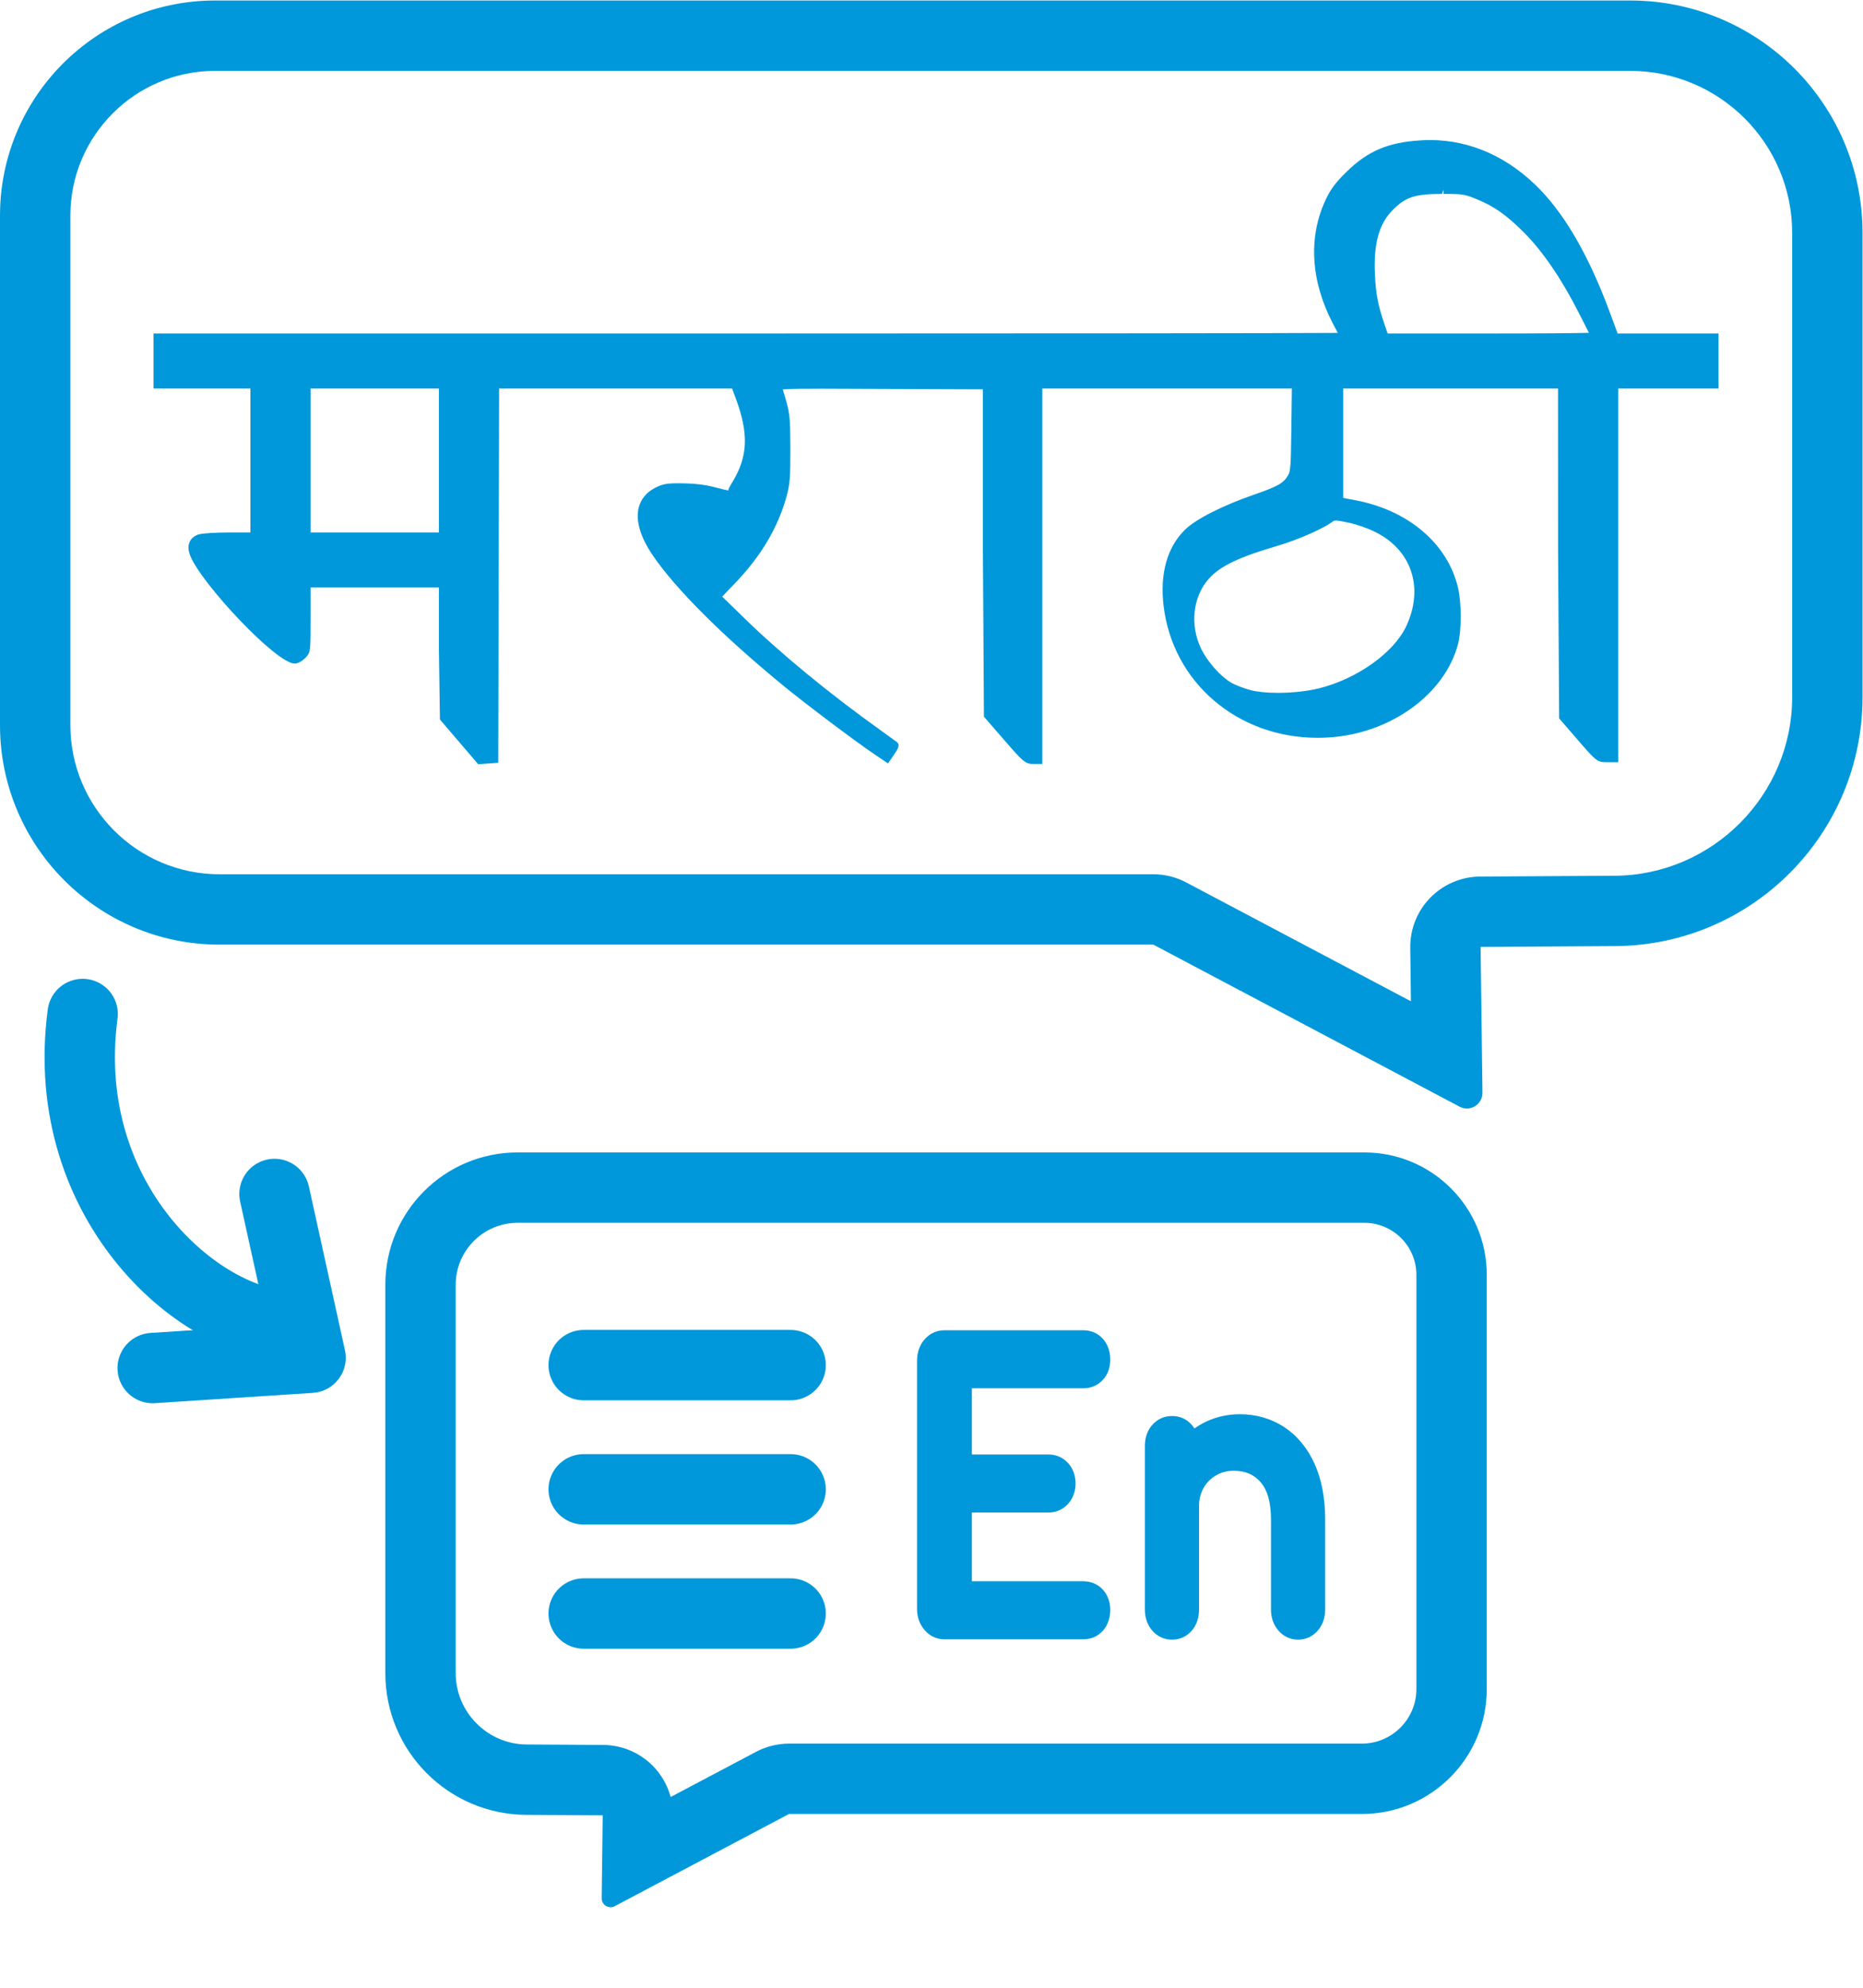 <?xml version="1.0" encoding="UTF-8" standalone="no"?>
<!-- Created with Inkscape (http://www.inkscape.org/) -->

<svg
   xmlns:dc="http://purl.org/dc/elements/1.1/"
   xmlns:cc="http://creativecommons.org/ns#"
   xmlns:rdf="http://www.w3.org/1999/02/22-rdf-syntax-ns#"
   xmlns:svg="http://www.w3.org/2000/svg"
   xmlns="http://www.w3.org/2000/svg"
   xmlns:sodipodi="http://sodipodi.sourceforge.net/DTD/sodipodi-0.dtd"
   xmlns:inkscape="http://www.inkscape.org/namespaces/inkscape"
   version="1.1"
   id="svg4567"
   xml:space="preserve"
   width="60"
   height="64"
   viewBox="0 0 60 64"
   sodipodi:docname="Translate text from Marathi to English.svg"
   inkscape:version="0.92.3 (2405546, 2018-03-11)"><defs
     id="defs4571"><clipPath
       clipPathUnits="userSpaceOnUse"
       id="clipPath4583"><path
         d="M 0,48 H 45 V 0 H 0 Z"
         id="path4581"
         inkscape:connector-curvature="0" /></clipPath></defs><sodipodi:namedview
     pagecolor="#ffffff"
     bordercolor="#666666"
     borderopacity="1"
     objecttolerance="10"
     gridtolerance="10"
     guidetolerance="10"
     inkscape:pageopacity="0"
     inkscape:pageshadow="2"
     inkscape:window-width="697"
     inkscape:window-height="480"
     id="namedview4569"
     showgrid="false"
     inkscape:zoom="3.6875"
     inkscape:cx="30"
     inkscape:cy="32"
     inkscape:window-x="0"
     inkscape:window-y="0"
     inkscape:window-maximized="0"
     inkscape:current-layer="g4575" /><g
     id="g4575"
     inkscape:groupmode="layer"
     inkscape:label="Translate text from Marathi to English"
     transform="matrix(1.333,0,0,-1.333,0,64)"><g
       id="g4577"><g
         id="g4579"
         clip-path="url(#clipPath4583)"><g
           id="g4585"
           transform="translate(35.996,39.957)"><path
             d="M 0,0 C 1.194,0 2.071,0.007 2.394,0.016 2.341,0.119 2.252,0.297 2.151,0.494 1.737,1.312 1.277,1.985 0.822,2.441 0.399,2.865 0.097,3.077 -0.335,3.251 c -0.268,0.108 -0.312,0.12 -0.784,0.12 v 0.1 l -0.038,-0.1 C -1.811,3.37 -2.032,3.298 -2.343,2.987 -2.681,2.649 -2.814,2.163 -2.776,1.409 -2.753,0.936 -2.701,0.674 -2.536,0.194 L -2.47,0 Z m -25.391,-1.329 h -3.101 v -3.477 h 3.101 z m 21.666,-3.189 c -0.035,0 -0.045,-0.004 -0.109,-0.05 -0.231,-0.164 -0.82,-0.42 -1.285,-0.557 -0.95,-0.28 -1.386,-0.487 -1.664,-0.792 -0.396,-0.433 -0.472,-1.136 -0.187,-1.71 0.158,-0.315 0.463,-0.657 0.728,-0.812 0.087,-0.051 0.295,-0.13 0.456,-0.174 0.159,-0.043 0.394,-0.067 0.663,-0.067 0.352,0 0.713,0.039 0.991,0.108 0.923,0.228 1.812,0.861 2.112,1.503 0.435,0.93 0.129,1.846 -0.761,2.28 -0.192,0.094 -0.47,0.189 -0.661,0.226 -0.147,0.029 -0.227,0.045 -0.283,0.045 m -21.642,-4.806 -0.024,1.678 v 1.512 h -3.101 v -0.717 c 0,-0.842 0,-0.858 -0.132,-0.99 -0.063,-0.064 -0.169,-0.132 -0.251,-0.132 -0.45,0 -2.257,1.936 -2.523,2.601 -0.053,0.131 -0.058,0.246 -0.015,0.34 0.037,0.081 0.107,0.141 0.203,0.175 0.097,0.033 0.466,0.051 0.764,0.051 h 0.5 v 3.477 h -2.34 V 0 h 14.434 c 7.143,0 13.164,0.006 14.178,0.014 -0.031,0.058 -0.071,0.137 -0.116,0.221 -0.541,1.032 -0.603,2.099 -0.172,3.006 0.118,0.248 0.237,0.407 0.491,0.656 0.522,0.513 1.012,0.721 1.807,0.768 0.073,0.004 0.145,0.007 0.218,0.007 0.989,0 1.913,-0.419 2.673,-1.21 C 1.85,2.813 2.41,1.827 2.891,0.53 L 3.087,0 H 5.525 V -1.329 H 3.102 v -9.026 H 2.818 c -0.228,0 -0.255,0.031 -0.701,0.546 L 1.674,-9.297 1.648,-5.23 1.647,-1.329 h -5.19 v -2.643 l 0.305,-0.058 c 1.274,-0.243 2.219,-1.052 2.468,-2.109 0.087,-0.367 0.088,-1.028 0.001,-1.361 -0.315,-1.208 -1.62,-2.157 -3.102,-2.256 -0.098,-0.007 -0.194,-0.01 -0.291,-0.01 -1.938,0 -3.503,1.341 -3.721,3.189 -0.092,0.781 0.087,1.416 0.518,1.838 0.259,0.255 0.918,0.589 1.678,0.85 0.587,0.203 0.706,0.284 0.806,0.455 0.065,0.11 0.073,0.181 0.085,1.151 l 0.012,0.954 h -6.03 v -9.068 h -0.238 c -0.177,0 -0.263,0.093 -0.691,0.588 l -0.481,0.554 -0.024,4.035 v 3.871 l -3.881,0.015 c -0.383,0 -0.791,-0.002 -0.955,-0.016 0.024,-0.078 0.059,-0.195 0.091,-0.311 0.078,-0.278 0.092,-0.448 0.093,-1.134 10e-4,-0.694 -0.013,-0.855 -0.094,-1.147 -0.209,-0.75 -0.613,-1.432 -1.235,-2.081 l -0.318,-0.332 0.546,-0.532 c 0.857,-0.836 2.044,-1.813 3.258,-2.68 0.222,-0.16 0.412,-0.297 0.421,-0.305 0.078,-0.066 0.017,-0.17 -0.065,-0.288 l -0.154,-0.225 -0.335,0.226 c -0.445,0.3 -1.669,1.221 -2.183,1.643 -1.493,1.225 -2.619,2.35 -3.173,3.168 -0.296,0.438 -0.411,0.835 -0.331,1.146 0.052,0.203 0.187,0.367 0.391,0.472 0.185,0.094 0.277,0.112 0.583,0.112 0.385,-0.003 0.63,-0.033 0.88,-0.1 0.136,-0.036 0.257,-0.065 0.312,-0.074 -0.014,0.021 0.042,0.111 0.102,0.212 0.371,0.616 0.391,1.162 0.075,2.015 l -0.088,0.236 h -5.629 l -0.021,-9.04 -0.484,-0.035 z"
             style="fill:#0098da;fill-opacity:1;fill-rule:nonzero;stroke:none"
             id="path4587"
             inkscape:connector-curvature="0" /></g><g
           id="g4589"
           transform="translate(39.387,48)"><path
             d="m 0,0 h -34.191 c -2.87,0 -5.196,-2.326 -5.196,-5.195 v -12.307 c 0,-2.929 2.375,-5.303 5.304,-5.303 h 22.562 l 7.397,-3.913 c 0.058,-0.03 0.118,-0.045 0.177,-0.045 0.199,0 0.38,0.162 0.377,0.383 l -0.045,3.52 3.249,0.02 c 3.308,0.019 5.979,2.706 5.979,6.014 V -5.613 C 5.613,-2.513 3.101,0 0,0 m 0,-1.7 c 2.158,0 3.913,-1.756 3.913,-3.913 v -11.213 c 0,-2.365 -1.924,-4.3 -4.289,-4.315 l -3.249,-0.019 c -0.453,-0.003 -0.886,-0.186 -1.203,-0.509 -0.318,-0.323 -0.492,-0.76 -0.486,-1.212 l 0.016,-1.292 -5.428,2.87 c -0.245,0.13 -0.517,0.198 -0.795,0.198 h -22.562 c -1.987,0 -3.604,1.616 -3.604,3.603 v 12.307 c 0,1.927 1.568,3.495 3.496,3.495 L 0,-1.7"
             style="fill:#0098da;fill-opacity:1;fill-rule:nonzero;stroke:none"
             id="path4591"
             inkscape:connector-curvature="0" /></g><g
           id="g4593"
           transform="translate(32.965,20.176)"><path
             d="m 0,0 h -20.46 c -1.765,0 -3.195,-1.431 -3.195,-3.195 v -9.382 c 0,-1.882 1.52,-3.411 3.403,-3.423 l 1.849,-0.011 -0.025,-2.003 c -0.002,-0.126 0.101,-0.217 0.215,-0.217 0.033,0 0.067,0.007 0.1,0.025 l 4.21,2.227 h 13.841 c 1.666,0 3.018,1.351 3.018,3.018 V -2.957 C 2.956,-1.324 1.633,0 0,0 m 0,-1.7 c 0.692,0 1.256,-0.564 1.256,-1.257 v -10.004 c 0,-0.727 -0.591,-1.318 -1.318,-1.318 h -13.841 c -0.277,0 -0.55,-0.069 -0.795,-0.198 l -2.063,-1.091 c -0.076,0.279 -0.222,0.538 -0.428,0.749 -0.318,0.322 -0.751,0.506 -1.204,0.508 l -1.849,0.011 c -0.945,0.006 -1.713,0.779 -1.713,1.723 v 9.382 c 0,0.824 0.671,1.495 1.495,1.495 L 0,-1.7"
             style="fill:#0098da;fill-opacity:1;fill-rule:nonzero;stroke:none"
             id="path4595"
             inkscape:connector-curvature="0" /></g><g
           id="g4597"
           transform="translate(22.818,8.416)"><path
             d="m 0,0 c -0.192,0 -0.36,0.081 -0.486,0.232 -0.117,0.14 -0.176,0.31 -0.176,0.503 v 5.994 c 0,0.201 0.062,0.378 0.18,0.512 C -0.356,7.388 -0.189,7.465 0,7.465 H 3.352 C 3.546,7.465 3.713,7.391 3.834,7.252 3.947,7.122 4.006,6.951 4.006,6.756 4.006,6.562 3.947,6.398 3.831,6.27 3.708,6.135 3.543,6.063 3.352,6.063 H 0.663 V 4.464 H 2.514 C 2.702,4.464 2.867,4.391 2.991,4.253 3.108,4.121 3.168,3.957 3.168,3.764 3.168,3.573 3.106,3.404 2.99,3.275 2.867,3.137 2.702,3.063 2.514,3.063 H 0.663 V 1.402 h 2.689 c 0.189,0 0.354,-0.07 0.477,-0.204 C 3.946,1.069 4.006,0.901 4.006,0.71 4.006,0.515 3.947,0.344 3.834,0.214 3.713,0.074 3.546,0 3.352,0 Z"
             style="fill:#0098da;fill-opacity:1;fill-rule:nonzero;stroke:none"
             id="path4599"
             inkscape:connector-curvature="0" /></g><g
           id="g4601"
           transform="translate(31.363,8.407)"><path
             d="m 0,0 c -0.189,0 -0.361,0.081 -0.482,0.228 -0.115,0.136 -0.173,0.305 -0.173,0.5 v 2.177 c 0,0.408 -0.085,0.711 -0.254,0.903 C -1.072,3.994 -1.278,4.08 -1.558,4.08 -1.716,4.08 -1.855,4.044 -1.984,3.968 -2.114,3.892 -2.212,3.792 -2.285,3.663 -2.356,3.536 -2.394,3.388 -2.394,3.224 V 0.728 C -2.394,0.537 -2.45,0.364 -2.558,0.231 -2.683,0.08 -2.852,0 -3.048,0 -3.236,0 -3.407,0.081 -3.53,0.227 -3.645,0.365 -3.702,0.534 -3.702,0.728 v 3.948 c 0,0.202 0.058,0.373 0.174,0.507 0.127,0.145 0.293,0.22 0.48,0.22 0.196,0 0.364,-0.077 0.486,-0.223 0.021,-0.025 0.04,-0.05 0.057,-0.078 0.088,0.061 0.181,0.117 0.279,0.164 0.256,0.12 0.531,0.18 0.817,0.18 0.392,0 0.753,-0.103 1.069,-0.307 C -0.021,4.928 0.228,4.627 0.399,4.245 0.568,3.869 0.654,3.418 0.654,2.905 V 0.728 C 0.654,0.534 0.597,0.365 0.483,0.229 0.359,0.081 0.188,0 0,0"
             style="fill:#0098da;fill-opacity:1;fill-rule:nonzero;stroke:none"
             id="path4603"
             inkscape:connector-curvature="0" /></g><g
           id="g4605"
           transform="translate(14.102,12.039)"><path
             d="M 0,0 H 5"
             style="fill:none;stroke:#0098da;stroke-width:1.7;stroke-linecap:round;stroke-linejoin:round;stroke-miterlimit:10;stroke-dasharray:none;stroke-opacity:1"
             id="path4607"
             inkscape:connector-curvature="0" /></g><g
           id="g4609"
           transform="translate(14.102,15.039)"><path
             d="M 0,0 H 5"
             style="fill:none;stroke:#0098da;stroke-width:1.7;stroke-linecap:round;stroke-linejoin:round;stroke-miterlimit:10;stroke-dasharray:none;stroke-opacity:1"
             id="path4611"
             inkscape:connector-curvature="0" /></g><g
           id="g4613"
           transform="translate(14.102,9.039)"><path
             d="M 0,0 H 5"
             style="fill:none;stroke:#0098da;stroke-width:1.7;stroke-linecap:round;stroke-linejoin:round;stroke-miterlimit:10;stroke-dasharray:none;stroke-opacity:1"
             id="path4615"
             inkscape:connector-curvature="0" /></g><g
           id="g4617"
           transform="translate(1.997,23.52)"><path
             d="M 0,0 C -0.616,-4.628 2.965,-7.626 5.157,-7.536"
             style="fill:none;stroke:#0098da;stroke-width:1.7;stroke-linecap:round;stroke-linejoin:round;stroke-miterlimit:10;stroke-dasharray:none;stroke-opacity:1"
             id="path4619"
             inkscape:connector-curvature="0" /></g><g
           id="g4621"
           transform="translate(6.632,19.173)"><path
             d="M 0,0 0.872,-3.956 -2.943,-4.205"
             style="fill:none;stroke:#0098da;stroke-width:1.7;stroke-linecap:round;stroke-linejoin:round;stroke-miterlimit:10;stroke-dasharray:none;stroke-opacity:1"
             id="path4623"
             inkscape:connector-curvature="0" /></g></g></g></g></svg>